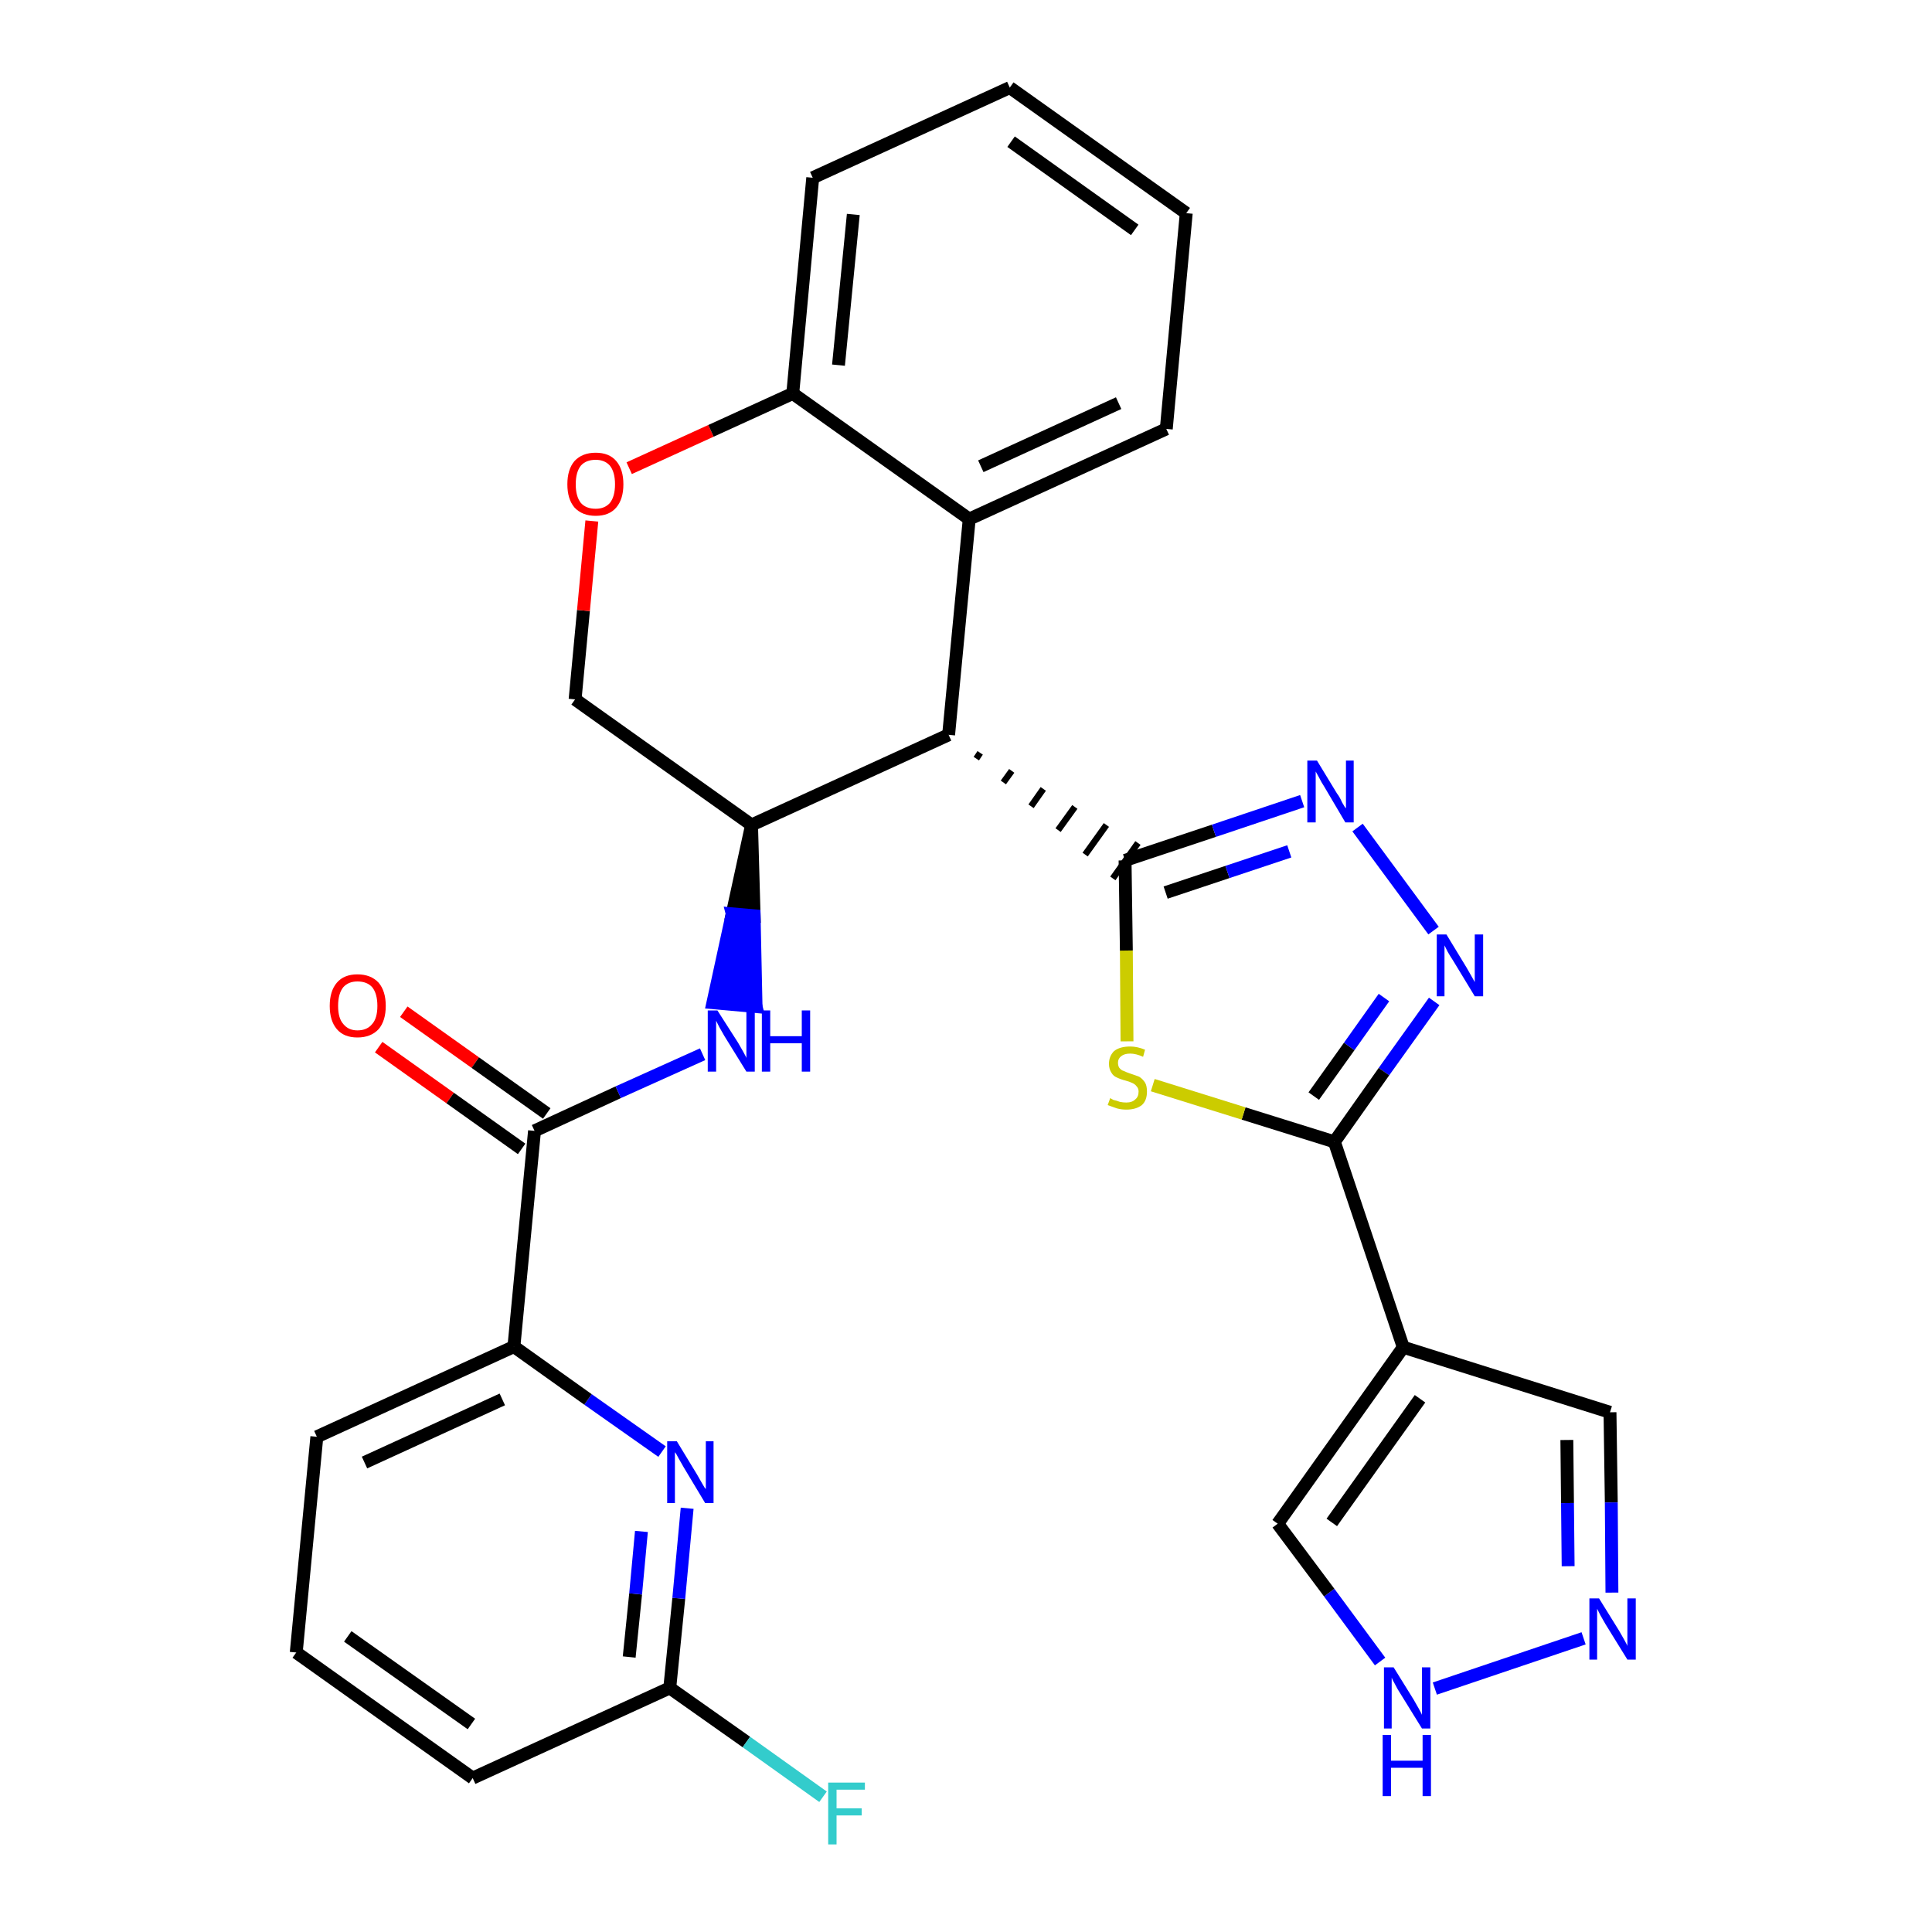 <?xml version='1.0' encoding='iso-8859-1'?>
<svg version='1.1' baseProfile='full'
              xmlns='http://www.w3.org/2000/svg'
                      xmlns:rdkit='http://www.rdkit.org/xml'
                      xmlns:xlink='http://www.w3.org/1999/xlink'
                  xml:space='preserve'
width='300px' height='300px' viewBox='0 0 300 300'>
<!-- END OF HEADER -->
<path class='bond-0 atom-0 atom-1' d='M 58.8,162.6 L 69.9,170.5' style='fill:none;fill-rule:evenodd;stroke:#FF0000;stroke-width:2.0px;stroke-linecap:butt;stroke-linejoin:miter;stroke-opacity:1' />
<path class='bond-0 atom-0 atom-1' d='M 69.9,170.5 L 81.0,178.4' style='fill:none;fill-rule:evenodd;stroke:#000000;stroke-width:2.0px;stroke-linecap:butt;stroke-linejoin:miter;stroke-opacity:1' />
<path class='bond-0 atom-0 atom-1' d='M 62.7,157.1 L 73.8,165.0' style='fill:none;fill-rule:evenodd;stroke:#FF0000;stroke-width:2.0px;stroke-linecap:butt;stroke-linejoin:miter;stroke-opacity:1' />
<path class='bond-0 atom-0 atom-1' d='M 73.8,165.0 L 84.9,172.9' style='fill:none;fill-rule:evenodd;stroke:#000000;stroke-width:2.0px;stroke-linecap:butt;stroke-linejoin:miter;stroke-opacity:1' />
<path class='bond-1 atom-1 atom-2' d='M 83.0,175.6 L 96.0,169.6' style='fill:none;fill-rule:evenodd;stroke:#000000;stroke-width:2.0px;stroke-linecap:butt;stroke-linejoin:miter;stroke-opacity:1' />
<path class='bond-1 atom-1 atom-2' d='M 96.0,169.6 L 109.1,163.7' style='fill:none;fill-rule:evenodd;stroke:#0000FF;stroke-width:2.0px;stroke-linecap:butt;stroke-linejoin:miter;stroke-opacity:1' />
<path class='bond-22 atom-1 atom-23' d='M 83.0,175.6 L 79.8,209.1' style='fill:none;fill-rule:evenodd;stroke:#000000;stroke-width:2.0px;stroke-linecap:butt;stroke-linejoin:miter;stroke-opacity:1' />
<path class='bond-2 atom-3 atom-2' d='M 116.7,128.1 L 113.7,141.9 L 117.1,142.2 Z' style='fill:#000000;fill-rule:evenodd;fill-opacity:1;stroke:#000000;stroke-width:2.0px;stroke-linecap:butt;stroke-linejoin:miter;stroke-opacity:1;' />
<path class='bond-2 atom-3 atom-2' d='M 113.7,141.9 L 117.4,156.3 L 110.7,155.7 Z' style='fill:#0000FF;fill-rule:evenodd;fill-opacity:1;stroke:#0000FF;stroke-width:2.0px;stroke-linecap:butt;stroke-linejoin:miter;stroke-opacity:1;' />
<path class='bond-2 atom-3 atom-2' d='M 113.7,141.9 L 117.1,142.2 L 117.4,156.3 Z' style='fill:#0000FF;fill-rule:evenodd;fill-opacity:1;stroke:#0000FF;stroke-width:2.0px;stroke-linecap:butt;stroke-linejoin:miter;stroke-opacity:1;' />
<path class='bond-3 atom-3 atom-4' d='M 116.7,128.1 L 89.3,108.6' style='fill:none;fill-rule:evenodd;stroke:#000000;stroke-width:2.0px;stroke-linecap:butt;stroke-linejoin:miter;stroke-opacity:1' />
<path class='bond-29 atom-12 atom-3' d='M 147.3,114.1 L 116.7,128.1' style='fill:none;fill-rule:evenodd;stroke:#000000;stroke-width:2.0px;stroke-linecap:butt;stroke-linejoin:miter;stroke-opacity:1' />
<path class='bond-4 atom-4 atom-5' d='M 89.3,108.6 L 90.6,94.8' style='fill:none;fill-rule:evenodd;stroke:#000000;stroke-width:2.0px;stroke-linecap:butt;stroke-linejoin:miter;stroke-opacity:1' />
<path class='bond-4 atom-4 atom-5' d='M 90.6,94.8 L 91.9,80.9' style='fill:none;fill-rule:evenodd;stroke:#FF0000;stroke-width:2.0px;stroke-linecap:butt;stroke-linejoin:miter;stroke-opacity:1' />
<path class='bond-5 atom-5 atom-6' d='M 97.7,72.7 L 110.4,66.9' style='fill:none;fill-rule:evenodd;stroke:#FF0000;stroke-width:2.0px;stroke-linecap:butt;stroke-linejoin:miter;stroke-opacity:1' />
<path class='bond-5 atom-5 atom-6' d='M 110.4,66.9 L 123.1,61.1' style='fill:none;fill-rule:evenodd;stroke:#000000;stroke-width:2.0px;stroke-linecap:butt;stroke-linejoin:miter;stroke-opacity:1' />
<path class='bond-6 atom-6 atom-7' d='M 123.1,61.1 L 126.2,27.6' style='fill:none;fill-rule:evenodd;stroke:#000000;stroke-width:2.0px;stroke-linecap:butt;stroke-linejoin:miter;stroke-opacity:1' />
<path class='bond-6 atom-6 atom-7' d='M 130.2,56.7 L 132.5,33.3' style='fill:none;fill-rule:evenodd;stroke:#000000;stroke-width:2.0px;stroke-linecap:butt;stroke-linejoin:miter;stroke-opacity:1' />
<path class='bond-32 atom-11 atom-6' d='M 150.5,80.6 L 123.1,61.1' style='fill:none;fill-rule:evenodd;stroke:#000000;stroke-width:2.0px;stroke-linecap:butt;stroke-linejoin:miter;stroke-opacity:1' />
<path class='bond-7 atom-7 atom-8' d='M 126.2,27.6 L 156.8,13.6' style='fill:none;fill-rule:evenodd;stroke:#000000;stroke-width:2.0px;stroke-linecap:butt;stroke-linejoin:miter;stroke-opacity:1' />
<path class='bond-8 atom-8 atom-9' d='M 156.8,13.6 L 184.2,33.1' style='fill:none;fill-rule:evenodd;stroke:#000000;stroke-width:2.0px;stroke-linecap:butt;stroke-linejoin:miter;stroke-opacity:1' />
<path class='bond-8 atom-8 atom-9' d='M 157.0,22.0 L 176.2,35.7' style='fill:none;fill-rule:evenodd;stroke:#000000;stroke-width:2.0px;stroke-linecap:butt;stroke-linejoin:miter;stroke-opacity:1' />
<path class='bond-9 atom-9 atom-10' d='M 184.2,33.1 L 181.1,66.6' style='fill:none;fill-rule:evenodd;stroke:#000000;stroke-width:2.0px;stroke-linecap:butt;stroke-linejoin:miter;stroke-opacity:1' />
<path class='bond-10 atom-10 atom-11' d='M 181.1,66.6 L 150.5,80.6' style='fill:none;fill-rule:evenodd;stroke:#000000;stroke-width:2.0px;stroke-linecap:butt;stroke-linejoin:miter;stroke-opacity:1' />
<path class='bond-10 atom-10 atom-11' d='M 173.7,62.6 L 152.3,72.4' style='fill:none;fill-rule:evenodd;stroke:#000000;stroke-width:2.0px;stroke-linecap:butt;stroke-linejoin:miter;stroke-opacity:1' />
<path class='bond-11 atom-11 atom-12' d='M 150.5,80.6 L 147.3,114.1' style='fill:none;fill-rule:evenodd;stroke:#000000;stroke-width:2.0px;stroke-linecap:butt;stroke-linejoin:miter;stroke-opacity:1' />
<path class='bond-12 atom-12 atom-13' d='M 151.6,117.8 L 152.2,116.9' style='fill:none;fill-rule:evenodd;stroke:#000000;stroke-width:1.0px;stroke-linecap:butt;stroke-linejoin:miter;stroke-opacity:1' />
<path class='bond-12 atom-12 atom-13' d='M 155.8,121.5 L 157.1,119.7' style='fill:none;fill-rule:evenodd;stroke:#000000;stroke-width:1.0px;stroke-linecap:butt;stroke-linejoin:miter;stroke-opacity:1' />
<path class='bond-12 atom-12 atom-13' d='M 160.1,125.2 L 162.0,122.5' style='fill:none;fill-rule:evenodd;stroke:#000000;stroke-width:1.0px;stroke-linecap:butt;stroke-linejoin:miter;stroke-opacity:1' />
<path class='bond-12 atom-12 atom-13' d='M 164.3,128.9 L 166.9,125.3' style='fill:none;fill-rule:evenodd;stroke:#000000;stroke-width:1.0px;stroke-linecap:butt;stroke-linejoin:miter;stroke-opacity:1' />
<path class='bond-12 atom-12 atom-13' d='M 168.5,132.7 L 171.8,128.1' style='fill:none;fill-rule:evenodd;stroke:#000000;stroke-width:1.0px;stroke-linecap:butt;stroke-linejoin:miter;stroke-opacity:1' />
<path class='bond-12 atom-12 atom-13' d='M 172.8,136.4 L 176.7,130.9' style='fill:none;fill-rule:evenodd;stroke:#000000;stroke-width:1.0px;stroke-linecap:butt;stroke-linejoin:miter;stroke-opacity:1' />
<path class='bond-13 atom-13 atom-14' d='M 174.7,133.6 L 188.5,129.0' style='fill:none;fill-rule:evenodd;stroke:#000000;stroke-width:2.0px;stroke-linecap:butt;stroke-linejoin:miter;stroke-opacity:1' />
<path class='bond-13 atom-13 atom-14' d='M 188.5,129.0 L 202.2,124.4' style='fill:none;fill-rule:evenodd;stroke:#0000FF;stroke-width:2.0px;stroke-linecap:butt;stroke-linejoin:miter;stroke-opacity:1' />
<path class='bond-13 atom-13 atom-14' d='M 181.0,138.6 L 190.6,135.4' style='fill:none;fill-rule:evenodd;stroke:#000000;stroke-width:2.0px;stroke-linecap:butt;stroke-linejoin:miter;stroke-opacity:1' />
<path class='bond-13 atom-13 atom-14' d='M 190.6,135.4 L 200.2,132.2' style='fill:none;fill-rule:evenodd;stroke:#0000FF;stroke-width:2.0px;stroke-linecap:butt;stroke-linejoin:miter;stroke-opacity:1' />
<path class='bond-30 atom-22 atom-13' d='M 175.0,161.7 L 174.9,147.6' style='fill:none;fill-rule:evenodd;stroke:#CCCC00;stroke-width:2.0px;stroke-linecap:butt;stroke-linejoin:miter;stroke-opacity:1' />
<path class='bond-30 atom-22 atom-13' d='M 174.9,147.6 L 174.7,133.6' style='fill:none;fill-rule:evenodd;stroke:#000000;stroke-width:2.0px;stroke-linecap:butt;stroke-linejoin:miter;stroke-opacity:1' />
<path class='bond-14 atom-14 atom-15' d='M 210.8,128.5 L 222.6,144.5' style='fill:none;fill-rule:evenodd;stroke:#0000FF;stroke-width:2.0px;stroke-linecap:butt;stroke-linejoin:miter;stroke-opacity:1' />
<path class='bond-15 atom-15 atom-16' d='M 222.7,155.5 L 214.9,166.4' style='fill:none;fill-rule:evenodd;stroke:#0000FF;stroke-width:2.0px;stroke-linecap:butt;stroke-linejoin:miter;stroke-opacity:1' />
<path class='bond-15 atom-15 atom-16' d='M 214.9,166.4 L 207.2,177.3' style='fill:none;fill-rule:evenodd;stroke:#000000;stroke-width:2.0px;stroke-linecap:butt;stroke-linejoin:miter;stroke-opacity:1' />
<path class='bond-15 atom-15 atom-16' d='M 214.9,154.9 L 209.5,162.5' style='fill:none;fill-rule:evenodd;stroke:#0000FF;stroke-width:2.0px;stroke-linecap:butt;stroke-linejoin:miter;stroke-opacity:1' />
<path class='bond-15 atom-15 atom-16' d='M 209.5,162.5 L 204.0,170.2' style='fill:none;fill-rule:evenodd;stroke:#000000;stroke-width:2.0px;stroke-linecap:butt;stroke-linejoin:miter;stroke-opacity:1' />
<path class='bond-16 atom-16 atom-17' d='M 207.2,177.3 L 217.9,209.2' style='fill:none;fill-rule:evenodd;stroke:#000000;stroke-width:2.0px;stroke-linecap:butt;stroke-linejoin:miter;stroke-opacity:1' />
<path class='bond-21 atom-16 atom-22' d='M 207.2,177.3 L 193.1,172.9' style='fill:none;fill-rule:evenodd;stroke:#000000;stroke-width:2.0px;stroke-linecap:butt;stroke-linejoin:miter;stroke-opacity:1' />
<path class='bond-21 atom-16 atom-22' d='M 193.1,172.9 L 179.0,168.5' style='fill:none;fill-rule:evenodd;stroke:#CCCC00;stroke-width:2.0px;stroke-linecap:butt;stroke-linejoin:miter;stroke-opacity:1' />
<path class='bond-17 atom-17 atom-18' d='M 217.9,209.2 L 250.0,219.3' style='fill:none;fill-rule:evenodd;stroke:#000000;stroke-width:2.0px;stroke-linecap:butt;stroke-linejoin:miter;stroke-opacity:1' />
<path class='bond-33 atom-21 atom-17' d='M 198.4,236.6 L 217.9,209.2' style='fill:none;fill-rule:evenodd;stroke:#000000;stroke-width:2.0px;stroke-linecap:butt;stroke-linejoin:miter;stroke-opacity:1' />
<path class='bond-33 atom-21 atom-17' d='M 206.8,236.4 L 220.5,217.2' style='fill:none;fill-rule:evenodd;stroke:#000000;stroke-width:2.0px;stroke-linecap:butt;stroke-linejoin:miter;stroke-opacity:1' />
<path class='bond-18 atom-18 atom-19' d='M 250.0,219.3 L 250.2,233.3' style='fill:none;fill-rule:evenodd;stroke:#000000;stroke-width:2.0px;stroke-linecap:butt;stroke-linejoin:miter;stroke-opacity:1' />
<path class='bond-18 atom-18 atom-19' d='M 250.2,233.3 L 250.3,247.3' style='fill:none;fill-rule:evenodd;stroke:#0000FF;stroke-width:2.0px;stroke-linecap:butt;stroke-linejoin:miter;stroke-opacity:1' />
<path class='bond-18 atom-18 atom-19' d='M 243.3,223.6 L 243.4,233.4' style='fill:none;fill-rule:evenodd;stroke:#000000;stroke-width:2.0px;stroke-linecap:butt;stroke-linejoin:miter;stroke-opacity:1' />
<path class='bond-18 atom-18 atom-19' d='M 243.4,233.4 L 243.5,243.2' style='fill:none;fill-rule:evenodd;stroke:#0000FF;stroke-width:2.0px;stroke-linecap:butt;stroke-linejoin:miter;stroke-opacity:1' />
<path class='bond-19 atom-19 atom-20' d='M 245.9,254.4 L 222.8,262.2' style='fill:none;fill-rule:evenodd;stroke:#0000FF;stroke-width:2.0px;stroke-linecap:butt;stroke-linejoin:miter;stroke-opacity:1' />
<path class='bond-20 atom-20 atom-21' d='M 214.3,258.0 L 206.4,247.3' style='fill:none;fill-rule:evenodd;stroke:#0000FF;stroke-width:2.0px;stroke-linecap:butt;stroke-linejoin:miter;stroke-opacity:1' />
<path class='bond-20 atom-20 atom-21' d='M 206.4,247.3 L 198.4,236.6' style='fill:none;fill-rule:evenodd;stroke:#000000;stroke-width:2.0px;stroke-linecap:butt;stroke-linejoin:miter;stroke-opacity:1' />
<path class='bond-23 atom-23 atom-24' d='M 79.8,209.1 L 49.2,223.1' style='fill:none;fill-rule:evenodd;stroke:#000000;stroke-width:2.0px;stroke-linecap:butt;stroke-linejoin:miter;stroke-opacity:1' />
<path class='bond-23 atom-23 atom-24' d='M 78.0,217.3 L 56.6,227.1' style='fill:none;fill-rule:evenodd;stroke:#000000;stroke-width:2.0px;stroke-linecap:butt;stroke-linejoin:miter;stroke-opacity:1' />
<path class='bond-31 atom-29 atom-23' d='M 102.8,225.4 L 91.3,217.3' style='fill:none;fill-rule:evenodd;stroke:#0000FF;stroke-width:2.0px;stroke-linecap:butt;stroke-linejoin:miter;stroke-opacity:1' />
<path class='bond-31 atom-29 atom-23' d='M 91.3,217.3 L 79.8,209.1' style='fill:none;fill-rule:evenodd;stroke:#000000;stroke-width:2.0px;stroke-linecap:butt;stroke-linejoin:miter;stroke-opacity:1' />
<path class='bond-24 atom-24 atom-25' d='M 49.2,223.1 L 46.0,256.6' style='fill:none;fill-rule:evenodd;stroke:#000000;stroke-width:2.0px;stroke-linecap:butt;stroke-linejoin:miter;stroke-opacity:1' />
<path class='bond-25 atom-25 atom-26' d='M 46.0,256.6 L 73.4,276.1' style='fill:none;fill-rule:evenodd;stroke:#000000;stroke-width:2.0px;stroke-linecap:butt;stroke-linejoin:miter;stroke-opacity:1' />
<path class='bond-25 atom-25 atom-26' d='M 54.0,254.1 L 73.2,267.7' style='fill:none;fill-rule:evenodd;stroke:#000000;stroke-width:2.0px;stroke-linecap:butt;stroke-linejoin:miter;stroke-opacity:1' />
<path class='bond-26 atom-26 atom-27' d='M 73.4,276.1 L 104.0,262.1' style='fill:none;fill-rule:evenodd;stroke:#000000;stroke-width:2.0px;stroke-linecap:butt;stroke-linejoin:miter;stroke-opacity:1' />
<path class='bond-27 atom-27 atom-28' d='M 104.0,262.1 L 115.9,270.5' style='fill:none;fill-rule:evenodd;stroke:#000000;stroke-width:2.0px;stroke-linecap:butt;stroke-linejoin:miter;stroke-opacity:1' />
<path class='bond-27 atom-27 atom-28' d='M 115.9,270.5 L 127.8,279.0' style='fill:none;fill-rule:evenodd;stroke:#33CCCC;stroke-width:2.0px;stroke-linecap:butt;stroke-linejoin:miter;stroke-opacity:1' />
<path class='bond-28 atom-27 atom-29' d='M 104.0,262.1 L 105.4,248.2' style='fill:none;fill-rule:evenodd;stroke:#000000;stroke-width:2.0px;stroke-linecap:butt;stroke-linejoin:miter;stroke-opacity:1' />
<path class='bond-28 atom-27 atom-29' d='M 105.4,248.2 L 106.7,234.2' style='fill:none;fill-rule:evenodd;stroke:#0000FF;stroke-width:2.0px;stroke-linecap:butt;stroke-linejoin:miter;stroke-opacity:1' />
<path class='bond-28 atom-27 atom-29' d='M 97.7,257.3 L 98.7,247.5' style='fill:none;fill-rule:evenodd;stroke:#000000;stroke-width:2.0px;stroke-linecap:butt;stroke-linejoin:miter;stroke-opacity:1' />
<path class='bond-28 atom-27 atom-29' d='M 98.7,247.5 L 99.6,237.8' style='fill:none;fill-rule:evenodd;stroke:#0000FF;stroke-width:2.0px;stroke-linecap:butt;stroke-linejoin:miter;stroke-opacity:1' />
<path  class='atom-0' d='M 51.2 156.2
Q 51.2 153.9, 52.3 152.6
Q 53.4 151.3, 55.5 151.3
Q 57.6 151.3, 58.8 152.6
Q 59.9 153.9, 59.9 156.2
Q 59.9 158.5, 58.8 159.8
Q 57.6 161.1, 55.5 161.1
Q 53.4 161.1, 52.3 159.8
Q 51.2 158.5, 51.2 156.2
M 55.5 160.0
Q 57.0 160.0, 57.8 159.0
Q 58.6 158.1, 58.6 156.2
Q 58.6 154.3, 57.8 153.3
Q 57.0 152.4, 55.5 152.4
Q 54.1 152.4, 53.3 153.3
Q 52.5 154.3, 52.5 156.2
Q 52.5 158.1, 53.3 159.0
Q 54.1 160.0, 55.5 160.0
' fill='#FF0000'/>
<path  class='atom-2' d='M 111.4 156.9
L 114.6 161.9
Q 114.9 162.4, 115.4 163.3
Q 115.9 164.2, 115.9 164.3
L 115.9 156.9
L 117.2 156.9
L 117.2 166.4
L 115.9 166.4
L 112.5 160.9
Q 112.1 160.2, 111.7 159.5
Q 111.3 158.7, 111.2 158.5
L 111.2 166.4
L 109.9 166.4
L 109.9 156.9
L 111.4 156.9
' fill='#0000FF'/>
<path  class='atom-2' d='M 118.3 156.9
L 119.6 156.9
L 119.6 160.9
L 124.5 160.9
L 124.5 156.9
L 125.8 156.9
L 125.8 166.4
L 124.5 166.4
L 124.5 162.0
L 119.6 162.0
L 119.6 166.4
L 118.3 166.4
L 118.3 156.9
' fill='#0000FF'/>
<path  class='atom-5' d='M 88.1 75.2
Q 88.1 72.9, 89.2 71.6
Q 90.4 70.3, 92.5 70.3
Q 94.6 70.3, 95.7 71.6
Q 96.8 72.9, 96.8 75.2
Q 96.8 77.5, 95.7 78.8
Q 94.6 80.1, 92.5 80.1
Q 90.4 80.1, 89.2 78.8
Q 88.1 77.5, 88.1 75.2
M 92.5 79.0
Q 93.9 79.0, 94.7 78.1
Q 95.5 77.1, 95.5 75.2
Q 95.5 73.3, 94.7 72.3
Q 93.9 71.4, 92.5 71.4
Q 91.0 71.4, 90.2 72.3
Q 89.4 73.3, 89.4 75.2
Q 89.4 77.1, 90.2 78.1
Q 91.0 79.0, 92.5 79.0
' fill='#FF0000'/>
<path  class='atom-14' d='M 204.5 118.1
L 207.6 123.2
Q 208.0 123.7, 208.4 124.6
Q 208.9 125.5, 209.0 125.5
L 209.0 118.1
L 210.2 118.1
L 210.2 127.7
L 208.9 127.7
L 205.6 122.1
Q 205.2 121.5, 204.8 120.7
Q 204.4 120.0, 204.3 119.8
L 204.3 127.7
L 203.0 127.7
L 203.0 118.1
L 204.5 118.1
' fill='#0000FF'/>
<path  class='atom-15' d='M 224.6 145.1
L 227.7 150.2
Q 228.0 150.7, 228.5 151.6
Q 229.0 152.5, 229.0 152.5
L 229.0 145.1
L 230.3 145.1
L 230.3 154.7
L 229.0 154.7
L 225.6 149.1
Q 225.2 148.5, 224.8 147.8
Q 224.4 147.0, 224.3 146.8
L 224.3 154.7
L 223.1 154.7
L 223.1 145.1
L 224.6 145.1
' fill='#0000FF'/>
<path  class='atom-19' d='M 248.3 248.2
L 251.4 253.2
Q 251.7 253.7, 252.2 254.6
Q 252.7 255.5, 252.7 255.6
L 252.7 248.2
L 254.0 248.2
L 254.0 257.7
L 252.7 257.7
L 249.3 252.2
Q 248.9 251.5, 248.5 250.8
Q 248.1 250.0, 248.0 249.8
L 248.0 257.7
L 246.8 257.7
L 246.8 248.2
L 248.3 248.2
' fill='#0000FF'/>
<path  class='atom-20' d='M 216.4 258.9
L 219.5 263.9
Q 219.8 264.4, 220.3 265.3
Q 220.8 266.2, 220.8 266.3
L 220.8 258.9
L 222.1 258.9
L 222.1 268.4
L 220.8 268.4
L 217.4 262.9
Q 217.0 262.3, 216.6 261.5
Q 216.2 260.8, 216.1 260.5
L 216.1 268.4
L 214.9 268.4
L 214.9 258.9
L 216.4 258.9
' fill='#0000FF'/>
<path  class='atom-20' d='M 214.7 269.4
L 216.0 269.4
L 216.0 273.4
L 220.9 273.4
L 220.9 269.4
L 222.2 269.4
L 222.2 278.9
L 220.9 278.9
L 220.9 274.5
L 216.0 274.5
L 216.0 278.9
L 214.7 278.9
L 214.7 269.4
' fill='#0000FF'/>
<path  class='atom-22' d='M 172.4 170.5
Q 172.5 170.6, 172.9 170.8
Q 173.4 170.9, 173.9 171.1
Q 174.4 171.2, 174.9 171.2
Q 175.8 171.2, 176.3 170.7
Q 176.8 170.3, 176.8 169.5
Q 176.8 169.0, 176.5 168.7
Q 176.3 168.4, 175.9 168.2
Q 175.5 168.0, 174.8 167.8
Q 174.0 167.6, 173.4 167.3
Q 172.9 167.1, 172.6 166.6
Q 172.2 166.0, 172.2 165.2
Q 172.2 164.0, 173.0 163.2
Q 173.9 162.5, 175.5 162.5
Q 176.6 162.5, 177.8 163.0
L 177.5 164.1
Q 176.4 163.6, 175.5 163.6
Q 174.6 163.6, 174.1 164.0
Q 173.6 164.4, 173.6 165.0
Q 173.6 165.5, 173.8 165.8
Q 174.1 166.2, 174.5 166.3
Q 174.9 166.5, 175.5 166.7
Q 176.4 167.0, 176.9 167.2
Q 177.4 167.5, 177.8 168.1
Q 178.1 168.6, 178.1 169.5
Q 178.1 170.9, 177.3 171.6
Q 176.4 172.3, 174.9 172.3
Q 174.1 172.3, 173.4 172.1
Q 172.8 171.9, 172.0 171.6
L 172.4 170.5
' fill='#CCCC00'/>
<path  class='atom-28' d='M 128.6 276.8
L 134.3 276.8
L 134.3 277.9
L 129.9 277.9
L 129.9 280.8
L 133.8 280.8
L 133.8 281.9
L 129.9 281.9
L 129.9 286.4
L 128.6 286.4
L 128.6 276.8
' fill='#33CCCC'/>
<path  class='atom-29' d='M 105.1 223.8
L 108.2 228.9
Q 108.5 229.4, 109.0 230.3
Q 109.5 231.2, 109.6 231.2
L 109.6 223.8
L 110.8 223.8
L 110.8 233.4
L 109.5 233.4
L 106.2 227.9
Q 105.8 227.2, 105.4 226.5
Q 105.0 225.7, 104.8 225.5
L 104.8 233.4
L 103.6 233.4
L 103.6 223.8
L 105.1 223.8
' fill='#0000FF'/>
</svg>
